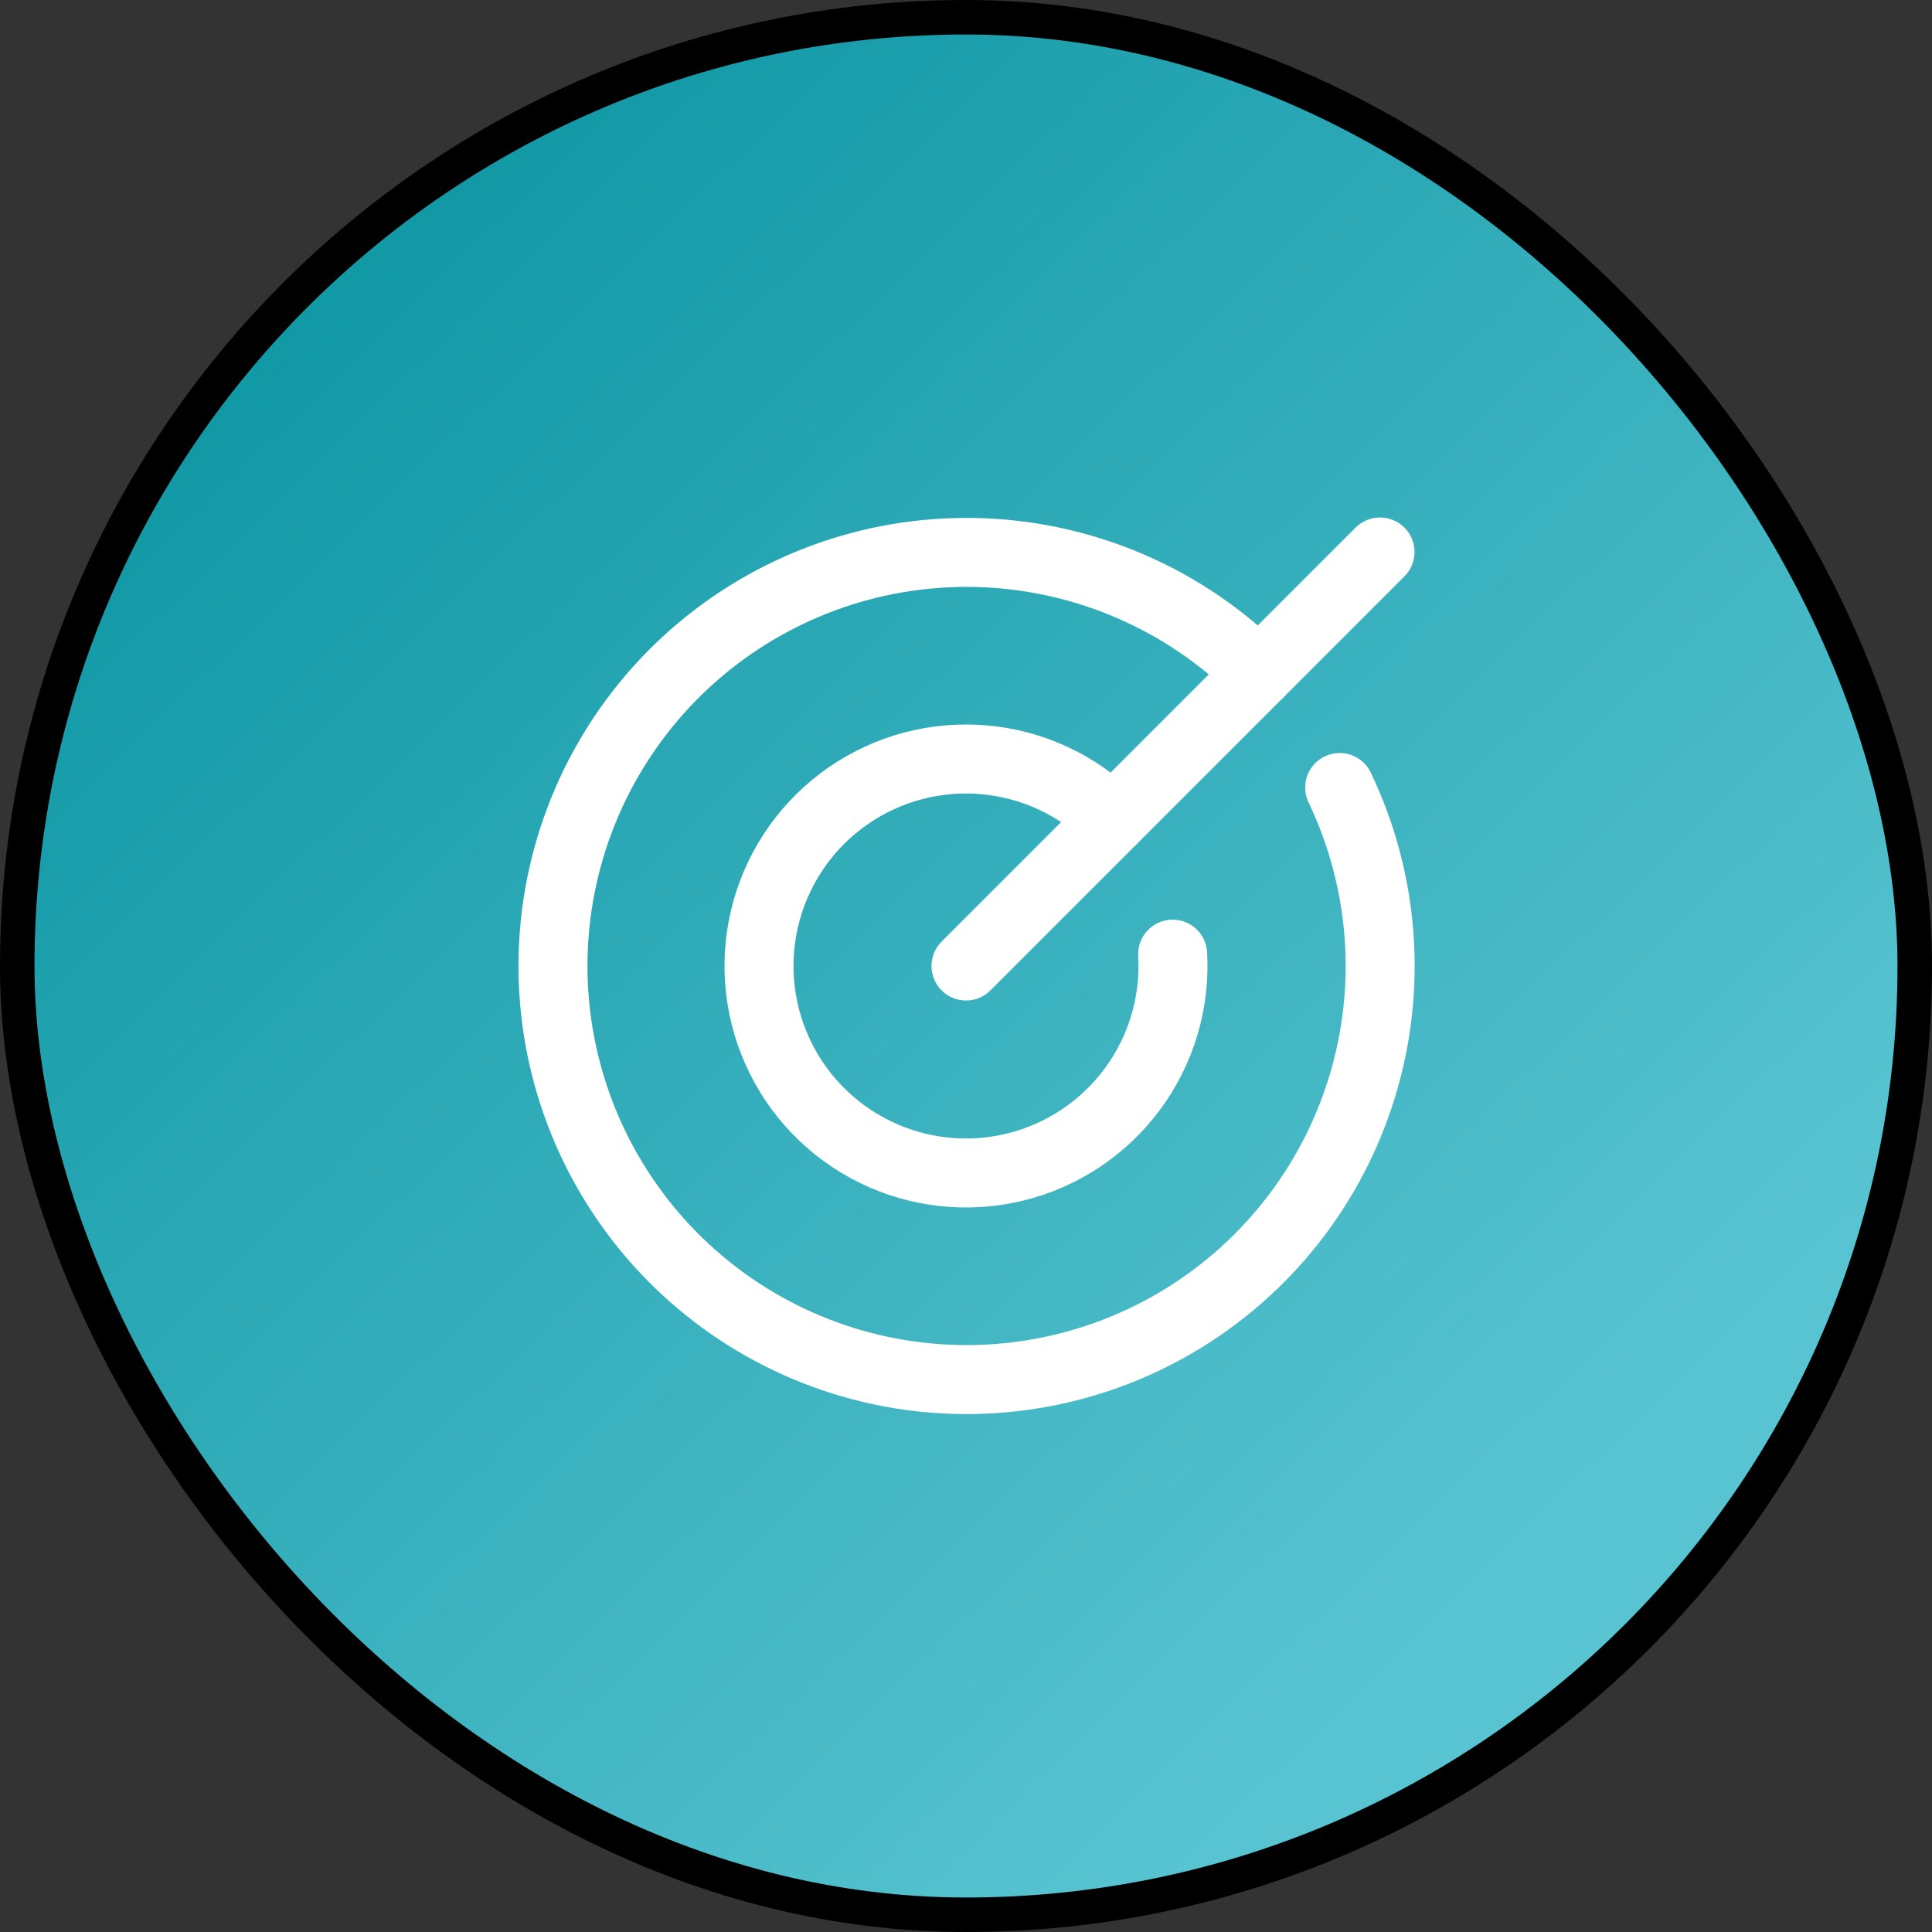 <svg width="56" height="56" viewBox="0 0 56 56" fill="none" xmlns="http://www.w3.org/2000/svg">
<rect x="0" y="0" width="56" height="56" fill="#333333" stroke="none"/>
<rect x="0.5" y="0.5" width="55" height="55" rx="27.5" fill="url(#paint0_linear_439_1482)"/>
<path d="M28 28L40 16" stroke="white" stroke-width="2" stroke-linecap="round" stroke-linejoin="round"/>
<path d="M36.485 19.515C34.359 17.393 31.515 16.147 28.514 16.022C25.514 15.897 22.576 16.903 20.281 18.841C17.987 20.779 16.503 23.507 16.124 26.487C15.745 29.466 16.498 32.479 18.234 34.929C19.97 37.38 22.562 39.09 25.499 39.721C28.435 40.351 31.501 39.857 34.09 38.336C36.679 36.814 38.603 34.376 39.481 31.504C40.359 28.632 40.127 25.535 38.831 22.826" stroke="white" stroke-width="2" stroke-linecap="round" stroke-linejoin="round"/>
<path d="M32.242 23.757C31.25 22.765 29.942 22.152 28.545 22.025C27.148 21.897 25.751 22.263 24.596 23.059C23.44 23.855 22.601 25.031 22.222 26.382C21.844 27.733 21.951 29.173 22.525 30.453C23.098 31.733 24.102 32.772 25.362 33.389C26.622 34.006 28.058 34.161 29.421 33.829C30.784 33.496 31.988 32.697 32.822 31.57C33.657 30.442 34.07 29.058 33.99 27.657" stroke="white" stroke-width="2" stroke-linecap="round" stroke-linejoin="round"/>
<rect x="0.5" y="0.5" width="55" height="55" rx="27.5" stroke="black"/>
<defs>
<linearGradient id="paint0_linear_439_1482" x1="-1.015" y1="1.054" x2="53.324" y2="57.033" gradientUnits="userSpaceOnUse">
<stop stop-color="#008E9B"/>
<stop offset="0.809" stop-color="#59C4D1"/>
</linearGradient>
</defs>
</svg>
